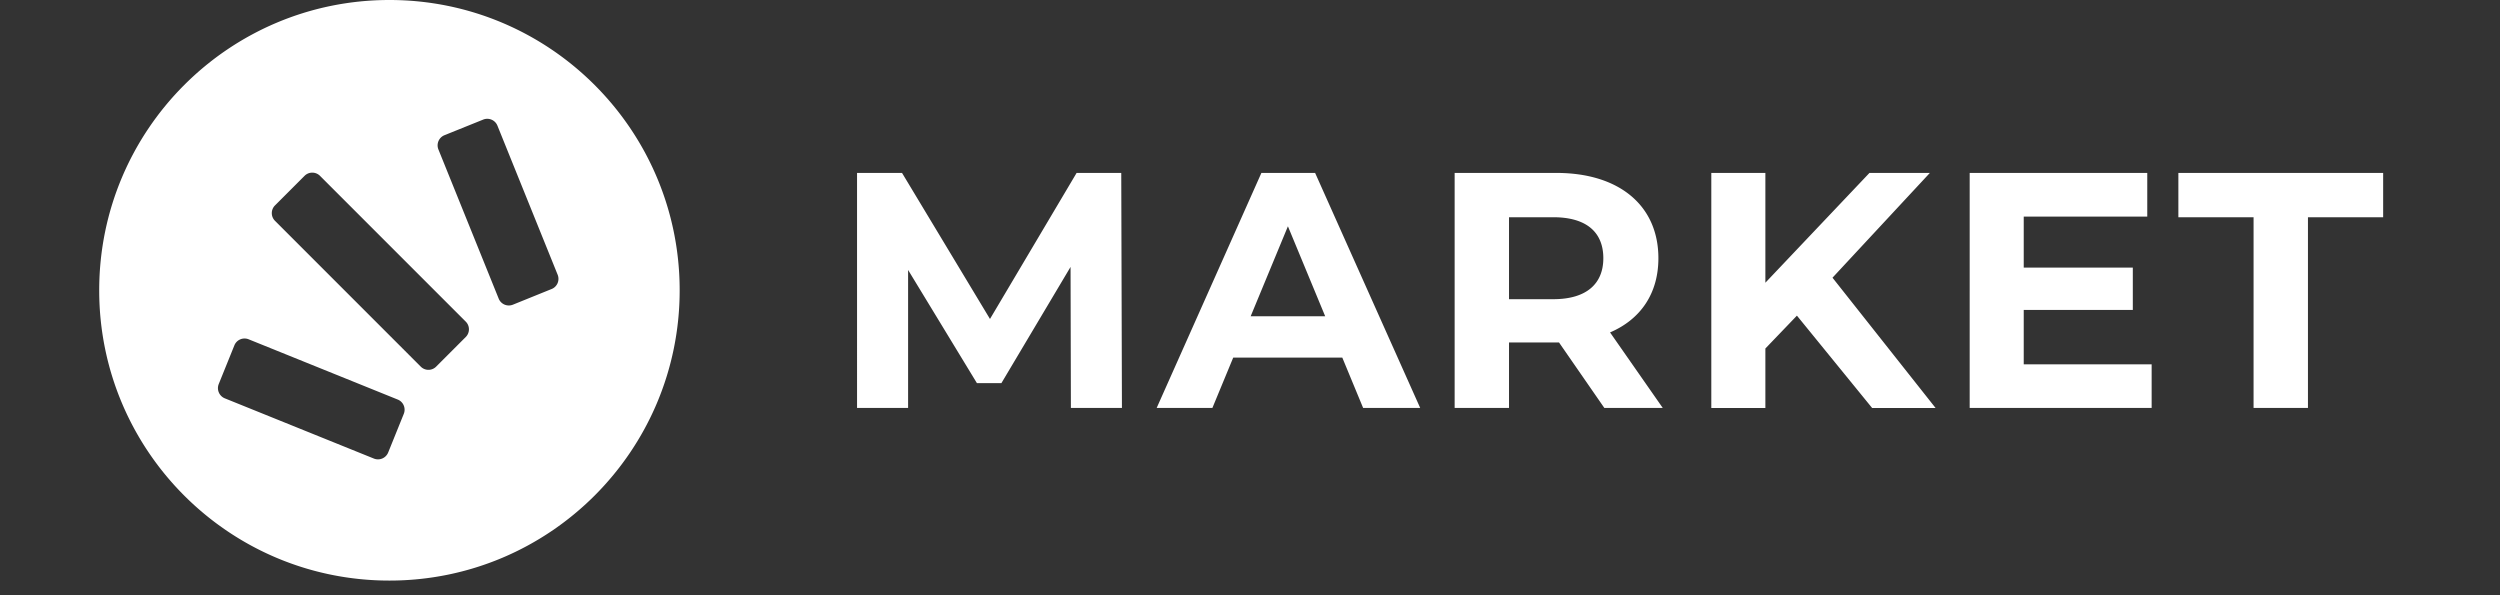 <svg width="126" height="30" xmlns="http://www.w3.org/2000/svg"><rect width="100%" height="100%" fill="#333333" stroke="none"/><path d="M53.973 20.561l-.017-7.108-3.485 5.856h-1.235l-3.468-5.703v6.955h-2.573V8.715h2.267l4.433 7.361 4.366-7.361h2.25l.034 11.846h-2.572zm12.817-4.62l-1.879-4.536-1.878 4.536h3.757zm.862 2.083h-5.498l-1.05 2.537h-2.808l5.278-11.845h2.708l5.296 11.845h-2.876l-1.05-2.537zm10.636-7.075h-2.234v4.13h2.234c1.675 0 2.52-.78 2.52-2.065 0-1.304-.845-2.065-2.52-2.065zm2.571 9.612l-2.284-3.3h-2.521v3.3h-2.74V8.715h5.126c3.165 0 5.143 1.642 5.143 4.299 0 1.777-.896 3.08-2.436 3.74l2.656 3.807H80.86zm9.706-4.653l-1.59 1.657v2.997H86.25V8.716h2.725v5.533l5.245-5.533h3.045l-4.907 5.28 5.195 6.566h-3.198l-3.79-4.654zm17.878 2.454v2.199h-9.171V8.716h8.95v2.199h-6.226v2.573h5.498v2.131h-5.498v2.743h6.447zm5.137-7.413h-3.79V8.715h10.321v2.234h-3.79v9.612h-2.741V10.95zm-85.778 3.618a.553.553 0 00.305-.717L25.07 6.332a.552.552 0 00-.718-.304l-1.952.787a.552.552 0 00-.304.718l3.038 7.518a.55.55 0 00.716.305l1.952-.79zm-4.327 2.417a.548.548 0 000-.773l-7.35-7.351a.55.55 0 00-.773 0l-1.494 1.495a.548.548 0 000 .773l7.35 7.352c.212.213.56.213.772 0l1.495-1.496zm-3.123 3.871a.552.552 0 00-.305-.717L12.53 17.1a.553.553 0 00-.717.305l-.789 1.952a.555.555 0 00.304.718l7.517 3.037a.553.553 0 00.718-.304l.789-1.953zM19.627 0c8.079 0 14.628 6.55 14.628 14.631 0 8.08-6.55 14.63-14.628 14.63C11.548 29.262 5 22.712 5 14.632 5 6.551 11.548 0 19.627 0z" fill="#FFF" fill-rule="evenodd"/></svg>